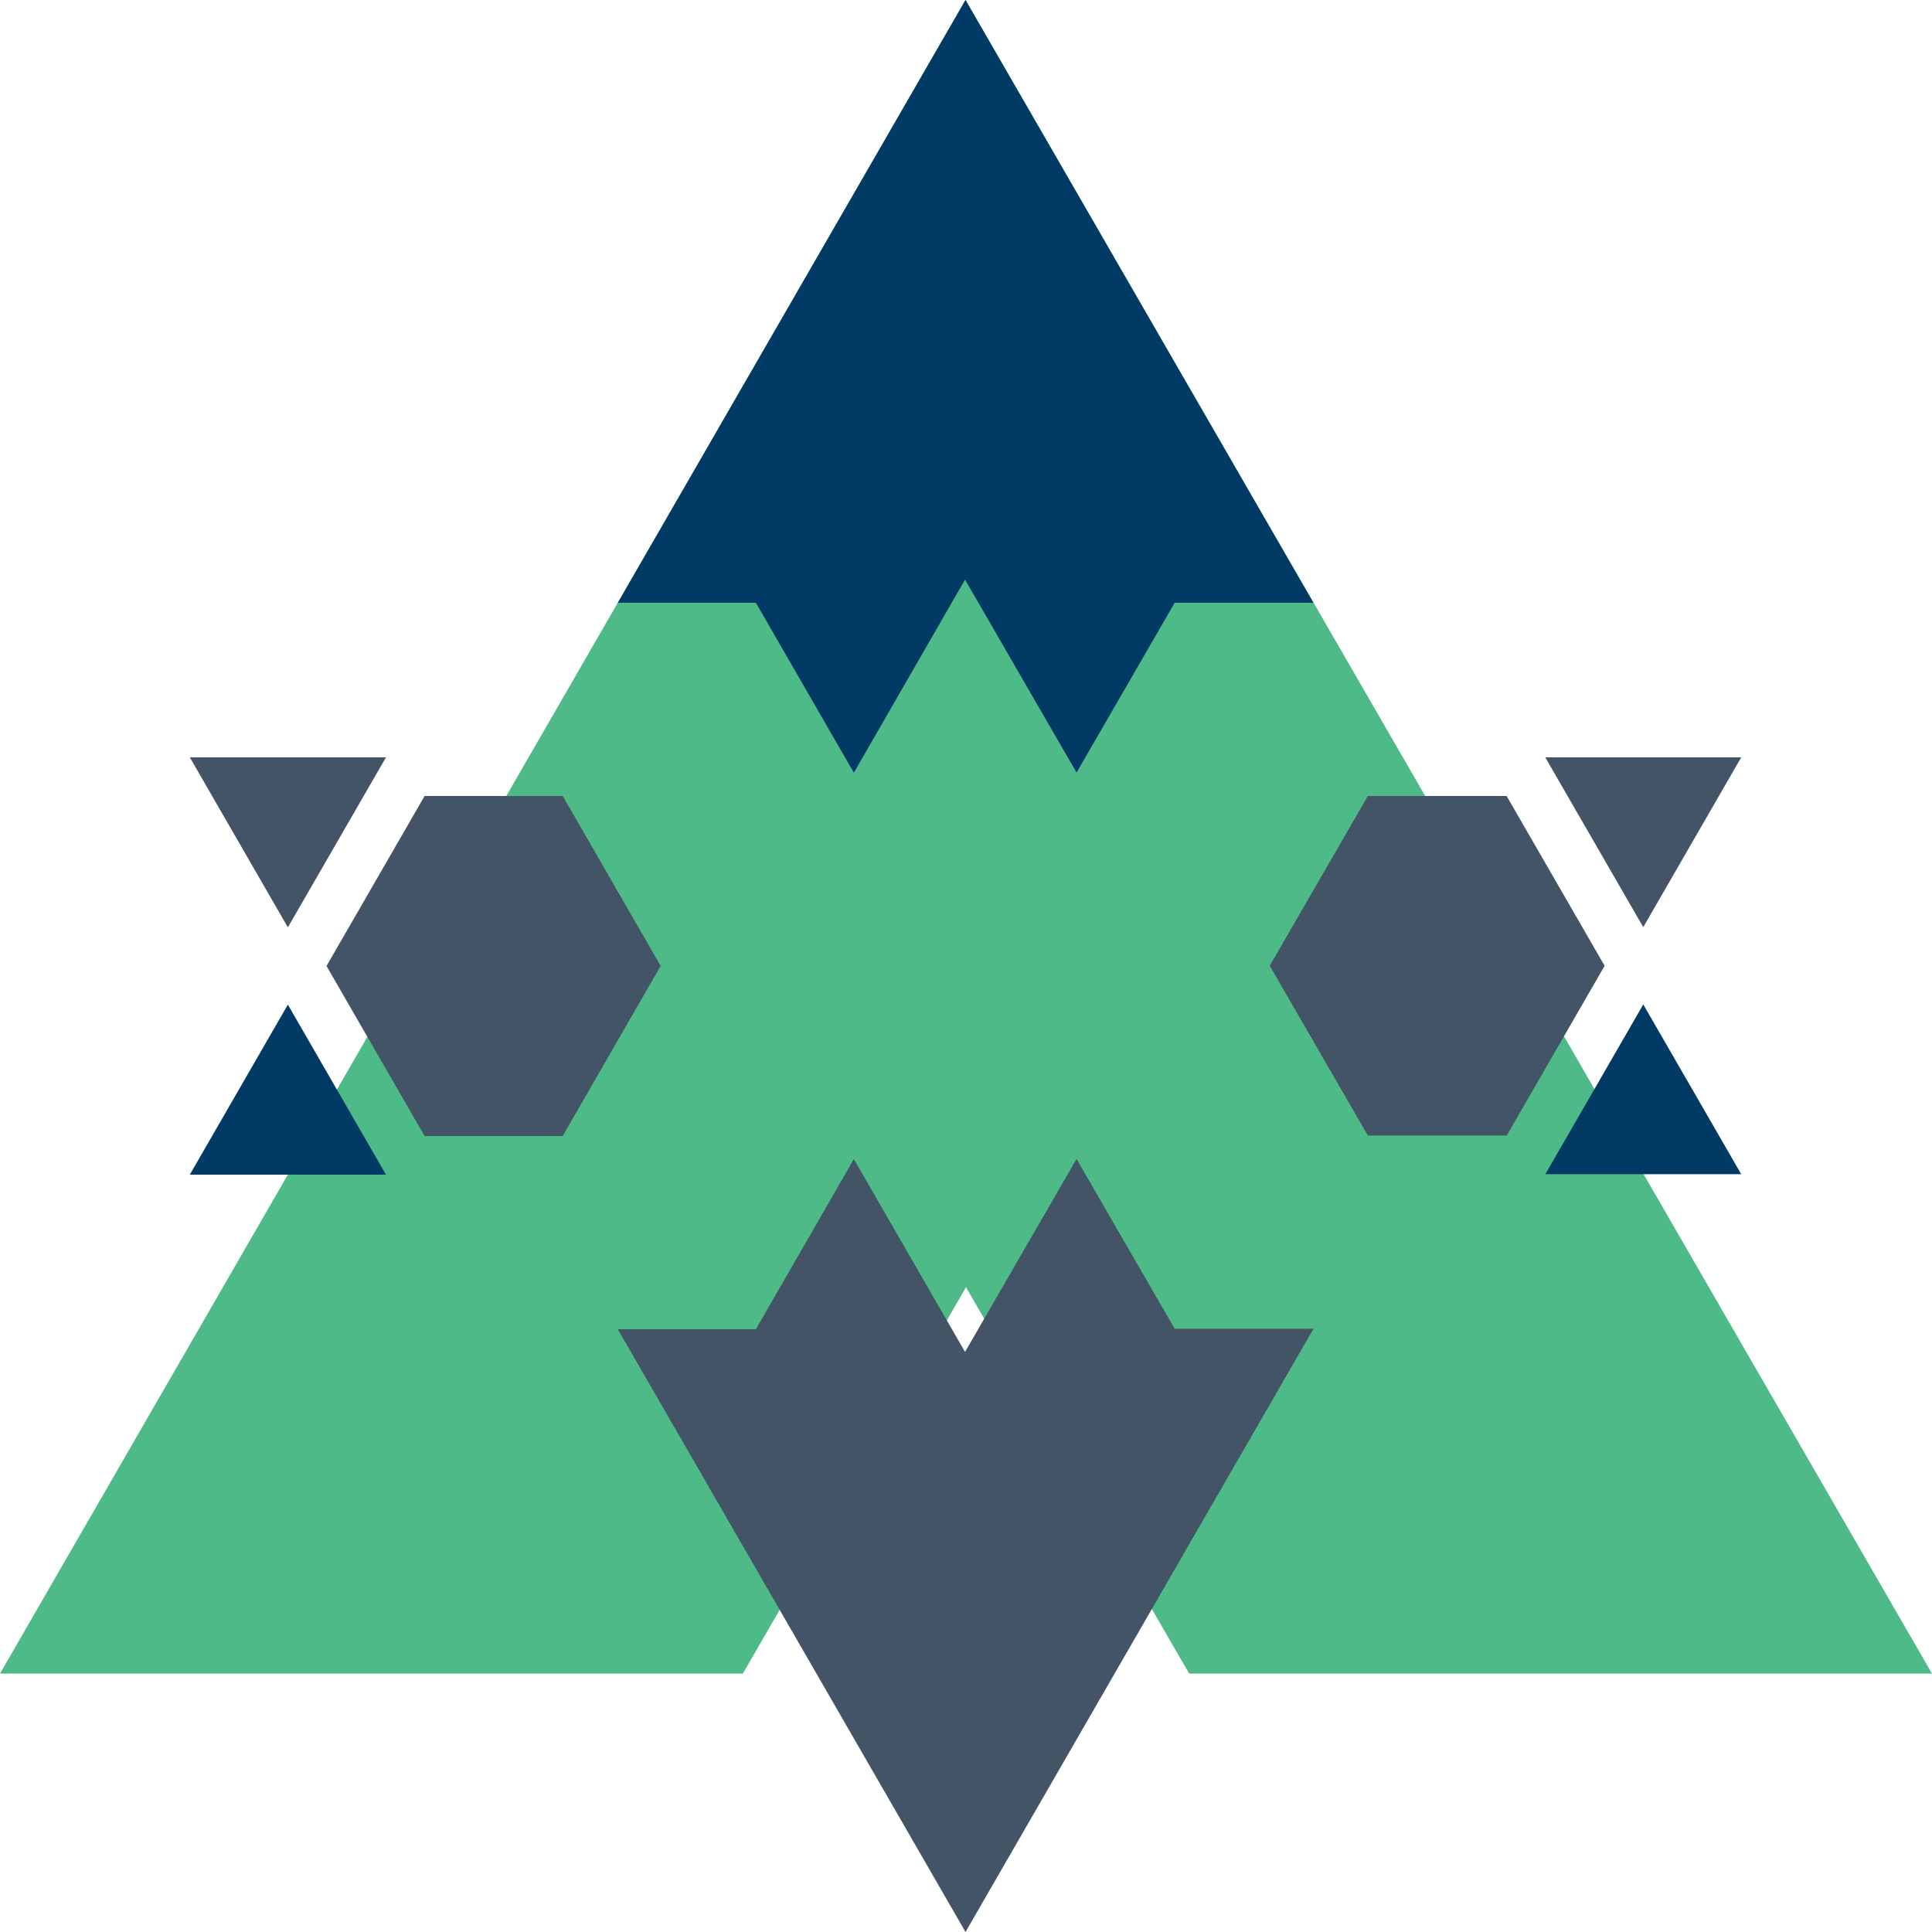 <svg id="Comet_Styleguide_using_vue" data-name="Comet Styleguide using vue" xmlns="http://www.w3.org/2000/svg" viewBox="0 0 400 400"><defs><style>.cls-1{fill:#4dba87;}.cls-2{fill:#003a65;}.cls-3{fill:#435466;}</style></defs><title>Artboard 29</title><path id="path14" class="cls-1" d="M246.2,346.5l-46.2-80-46.2,80H0L199.9,0,400,346.5Z"/><polygon class="cls-2" points="360.5 243.1 319.95 243.1 340.22 207.96 360.5 243.1"/><polygon class="cls-2" points="199.8 120 176.78 159.98 156.5 124.8 127.91 124.8 199.9 0 271.93 124.8 243.2 124.8 222.89 159.95 199.8 120"/><polygon class="cls-2" points="79.91 243.2 39.3 243.2 59.6 208 79.91 243.2"/><polygon class="cls-3" points="311.95 235.1 283.2 235.1 262.89 199.95 283.2 164.8 311.93 164.8 332.22 199.96 311.95 235.1"/><polygon class="cls-3" points="340.22 191.96 319.93 156.8 360.5 156.8 340.22 191.96"/><polygon class="cls-3" points="127.91 275.2 156.5 275.2 176.78 239.98 199.8 279.9 222.89 239.95 243.2 275.1 271.95 275.1 199.9 400 127.91 275.2"/><polygon class="cls-3" points="116.5 235.2 87.91 235.2 67.6 200 87.91 164.8 116.5 164.8 136.78 199.98 116.5 235.2"/><polygon class="cls-3" points="59.6 192 39.3 156.8 79.91 156.8 59.6 192"/></svg>